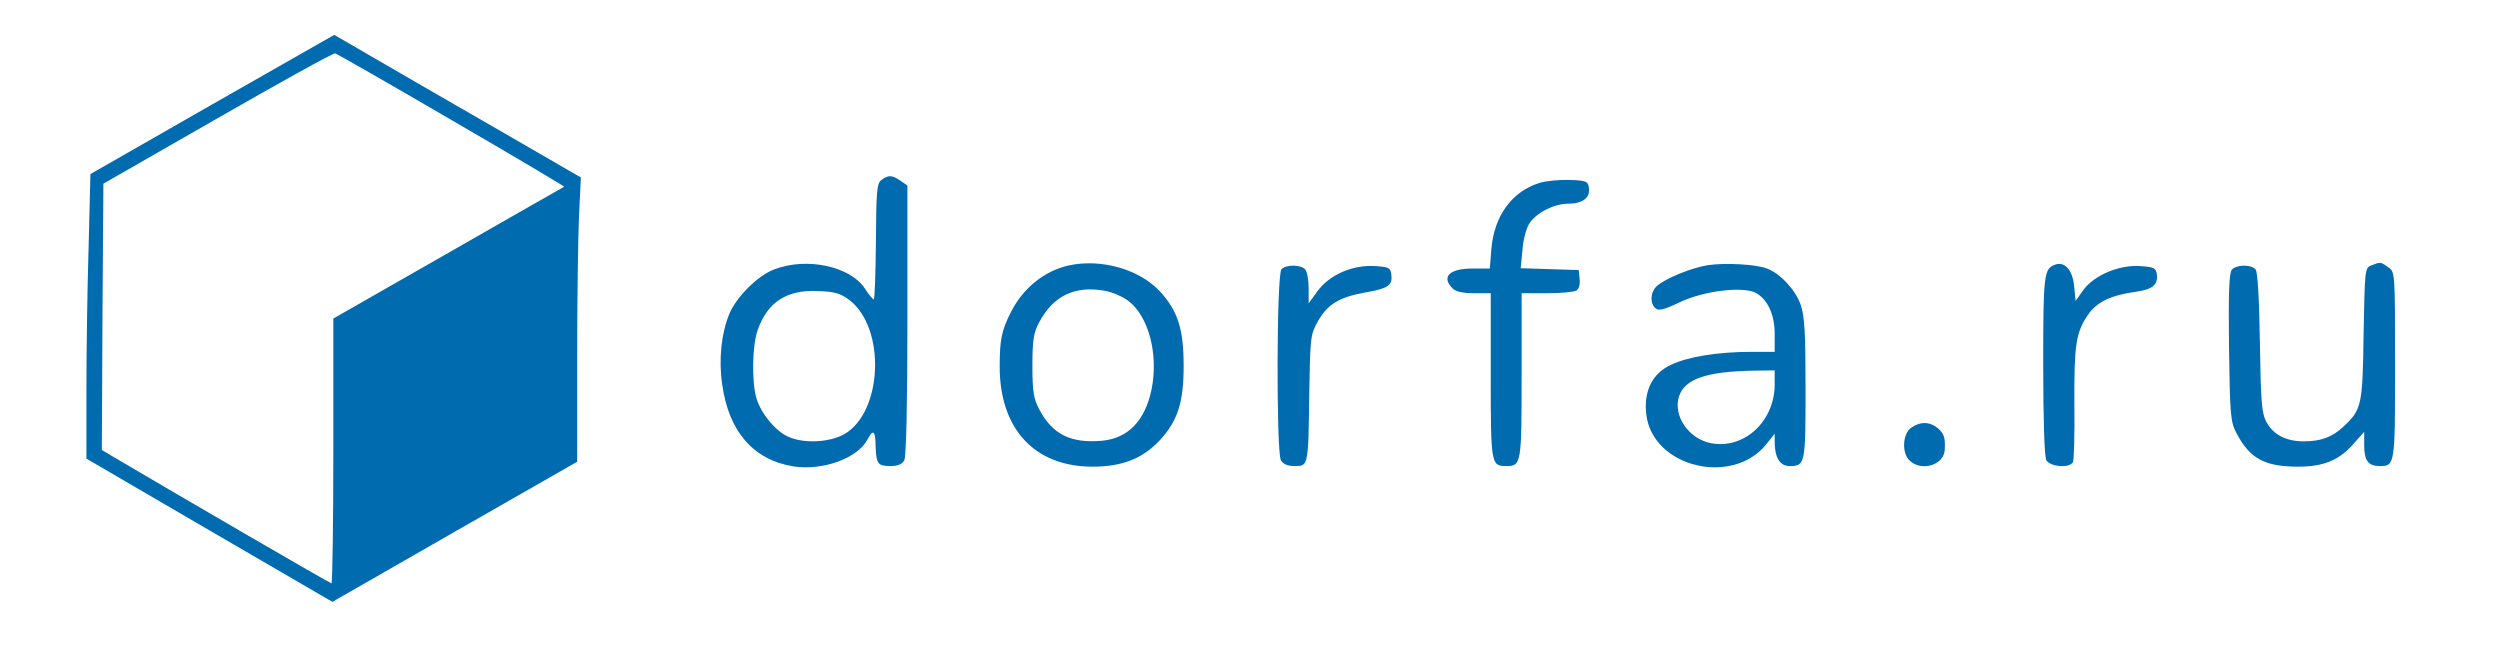 <?xml version="1.0" standalone="no"?>
<!DOCTYPE svg PUBLIC "-//W3C//DTD SVG 20010904//EN"
 "http://www.w3.org/TR/2001/REC-SVG-20010904/DTD/svg10.dtd">
<svg version="1.0" xmlns="http://www.w3.org/2000/svg"
 width="810pt" height="210pt" viewBox="0 0 810 210"
 preserveAspectRatio="xMidYMid meet">

<g transform="translate(0,210) scale(0.1,-0.1)"
fill="#006baf" stroke="none">
<path d="M688 1762 l-395 -226 -6 -240 c-4 -131 -7 -339 -7 -460 l0 -222 398
-232 399 -232 396 227 397 227 0 336 c0 184 3 391 6 460 l6 125 -268 155
c-148 85 -328 189 -400 231 l-131 76 -395 -225z m775 -51 c202 -117 366 -215
365 -216 -2 -1 -171 -97 -375 -214 l-373 -213 0 -429 c0 -236 -3 -429 -6 -429
-5 0 -485 279 -707 410 l-37 22 2 432 3 431 370 212 c204 117 375 212 381 210
5 -1 175 -98 377 -216z"/>
<path d="M2856 1517 c-15 -11 -17 -34 -18 -200 -1 -103 -4 -187 -7 -187 -3 0
-16 15 -28 34 -47 73 -189 104 -295 63 -53 -20 -122 -89 -145 -144 -26 -63
-35 -149 -23 -229 21 -152 101 -244 230 -265 95 -15 208 26 240 86 19 36 26
31 27 -20 2 -58 7 -65 48 -65 24 0 38 6 45 19 6 13 10 174 10 455 l0 435 -22
15 c-27 19 -39 20 -62 3z m-104 -389 c119 -91 108 -364 -17 -435 -47 -26 -127
-31 -179 -9 -41 17 -90 75 -105 125 -16 54 -14 171 4 222 32 91 95 131 196
126 54 -2 73 -8 101 -29z"/>
<path d="M4987 1507 c-89 -28 -146 -107 -155 -214 l-5 -63 -56 0 c-75 0 -102
-27 -65 -64 10 -11 34 -16 70 -16 l54 0 0 -268 c0 -286 1 -292 50 -292 49 0
50 6 50 292 l0 268 83 0 c45 0 88 4 95 9 8 5 12 21 10 37 l-3 29 -94 3 -94 3
6 61 c3 37 13 71 24 87 25 34 79 61 124 61 46 0 72 19 67 51 -3 22 -8 24 -63
26 -33 1 -77 -3 -98 -10z"/>
<path d="M3463 1240 c-78 -17 -148 -73 -187 -150 -31 -61 -37 -90 -37 -178 0
-202 113 -324 301 -324 97 0 163 27 218 86 58 63 77 122 77 241 0 119 -19 178
-77 241 -66 71 -189 107 -295 84z m193 -115 c66 -50 98 -174 75 -287 -21 -101
-76 -158 -160 -166 -101 -9 -161 20 -204 102 -18 34 -22 57 -22 141 0 84 4
107 22 141 46 86 115 119 212 102 24 -4 59 -19 77 -33z"/>
<path d="M5534 1241 c-55 -9 -138 -43 -166 -68 -21 -19 -23 -56 -4 -72 10 -9
29 -4 81 21 77 36 203 51 244 29 38 -21 61 -70 61 -133 l0 -58 -77 0 c-108 0
-205 -16 -259 -42 -61 -28 -89 -86 -80 -161 20 -171 280 -234 390 -95 l26 33
0 -27 c0 -50 17 -78 48 -78 51 0 52 7 52 250 0 180 -3 236 -16 273 -16 47 -66
101 -109 117 -36 14 -135 19 -191 11z m216 -388 c-1 -119 -99 -209 -206 -189
-73 14 -124 89 -104 152 19 56 88 80 238 83 l72 1 0 -47z"/>
<path d="M6660 1243 c-38 -13 -40 -29 -40 -326 0 -179 4 -296 10 -308 12 -21
74 -27 86 -7 4 6 6 90 5 187 -1 195 5 234 44 291 29 42 75 64 157 75 52 7 71
23 66 57 -3 20 -9 23 -56 26 -68 4 -149 -31 -183 -79 l-24 -34 -5 49 c-5 51
-30 79 -60 69z"/>
<path d="M7683 1240 c-21 -8 -21 -14 -25 -222 -3 -231 -6 -245 -65 -300 -36
-34 -73 -48 -129 -48 -57 0 -99 22 -121 63 -15 27 -18 65 -21 257 -2 138 -7
230 -14 237 -14 17 -63 16 -77 -1 -9 -11 -11 -79 -9 -253 3 -221 5 -241 25
-278 43 -81 91 -107 199 -107 83 0 134 21 182 77 l32 36 0 -44 c0 -49 13 -67
50 -67 50 0 50 3 50 326 0 302 0 303 -22 318 -25 18 -25 18 -55 6z"/>
<path d="M4152 1228 c-16 -16 -17 -590 -2 -619 8 -13 21 -19 45 -19 44 0 44
-2 47 235 3 182 4 192 28 234 31 55 69 78 151 93 76 13 91 23 87 57 -3 24 -7
26 -55 29 -72 4 -146 -29 -184 -81 l-29 -40 0 49 c0 28 -5 55 -12 62 -15 15
-61 15 -76 0z"/>
<path d="M6192 714 c-28 -20 -31 -83 -4 -107 39 -36 111 -13 113 36 2 39 -2
52 -23 70 -25 21 -57 22 -86 1z"/>
</g>
</svg>
